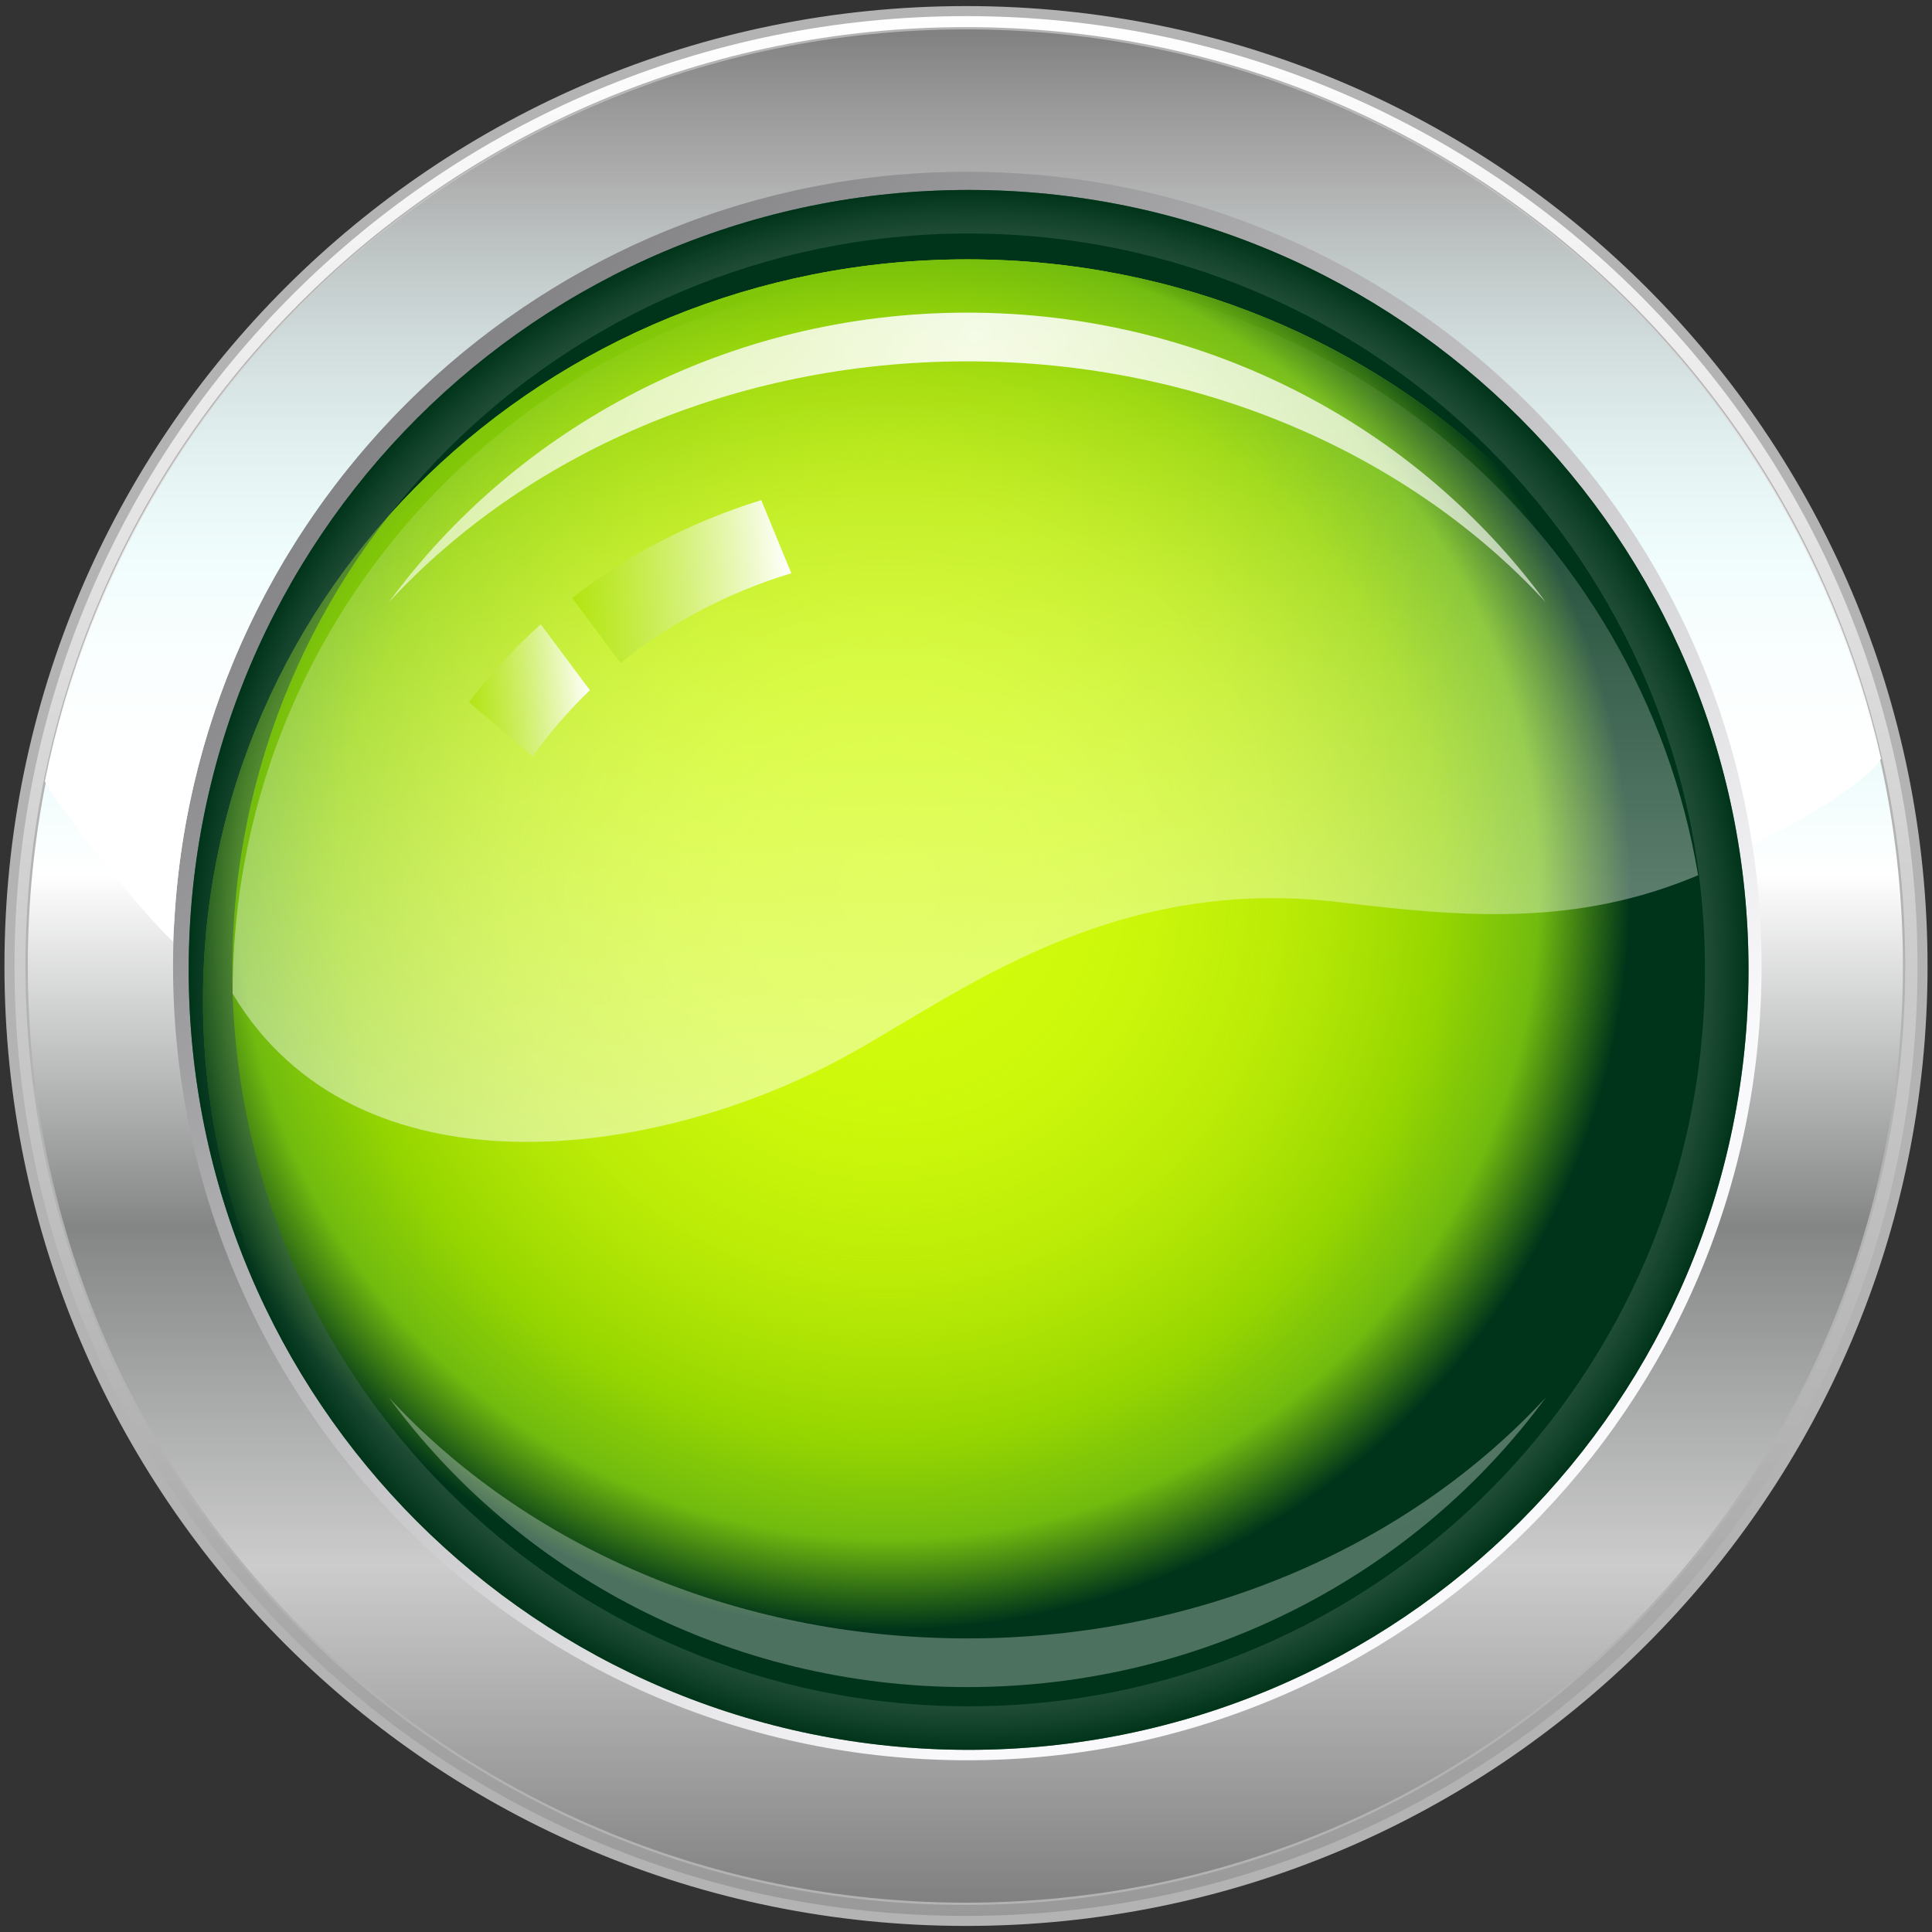 <?xml version="1.0" encoding="utf-8"?>
<!-- Generator: Adobe Illustrator 16.0.3, SVG Export Plug-In . SVG Version: 6.00 Build 0)  -->
<!DOCTYPE svg PUBLIC "-//W3C//DTD SVG 1.1//EN" "http://www.w3.org/Graphics/SVG/1.1/DTD/svg11.dtd">
<svg version="1.1" id="Ebene_1" xmlns:x="http://ns.adobe.com/Extensibility/1.0/" xmlns:i="http://ns.adobe.com/AdobeIllustrator/10.0/" xmlns:graph="http://ns.adobe.com/Graphs/1.0/"
	 xmlns="http://www.w3.org/2000/svg" xmlns:xlink="http://www.w3.org/1999/xlink" x="0px" y="0px" width="102px" height="102px"
	 viewBox="0 0 102 102" enable-background="new 0 0 102 102" xml:space="preserve">
<rect x="0" y="0" width="102" height="102" fill="#333333" stroke="none"/>
<g>
	<linearGradient id="SVGID_1_" gradientUnits="userSpaceOnUse" x1="50.999" y1="0.586" x2="50.999" y2="101.415">
		<stop  offset="0" style="stop-color:#FFFFFF"/>
		<stop  offset="1" style="stop-color:#999999"/>
	</linearGradient>
	<path fill="url(#SVGID_1_)" stroke="#B3B3B3" stroke-width="0.53" stroke-miterlimit="10" d="M51,0.586
		c27.913,0,50.5,22.548,50.5,50.414c0,27.867-22.587,50.415-50.5,50.415C23.086,101.414,0.5,78.866,0.5,51
		C0.5,23.134,23.086,0.586,51,0.586L51,0.586z"/>
	<linearGradient id="SVGID_2_" gradientUnits="userSpaceOnUse" x1="50.966" y1="100.511" x2="50.966" y2="1.492">
		<stop  offset="0" style="stop-color:#808080"/>
		<stop  offset="0.18" style="stop-color:#CCCCCC"/>
		<stop  offset="0.361" style="stop-color:#848686"/>
		<stop  offset="0.549" style="stop-color:#FFFFFF"/>
		<stop  offset="0.722" style="stop-color:#CCF5F5"/>
		<stop  offset="0.922" style="stop-color:#999999"/>
		<stop  offset="1" style="stop-color:#808080"/>
	</linearGradient>
	<path fill="url(#SVGID_2_)" stroke="#B3B3B3" stroke-width="0.121" stroke-miterlimit="10" d="M51,1.492
		c27.373,0,49.525,22.183,49.525,49.508c0,27.328-22.152,49.511-49.525,49.511C23.561,100.511,1.406,78.327,1.406,51
		C1.406,23.674,23.561,1.492,51,1.492L51,1.492z"/>
	
		<linearGradient id="SVGID_3_" gradientUnits="userSpaceOnUse" x1="9516.205" y1="-13699.932" x2="11313.116" y2="-15672.131" gradientTransform="matrix(0.028 0 0 -0.028 -244.719 -366.095)">
		<stop  offset="0" style="stop-color:#7F7F81"/>
		<stop  offset="1" style="stop-color:#F9F9FB"/>
	</linearGradient>
	<path fill="url(#SVGID_3_)" d="M51.069,9.068c23.167,0,41.933,18.767,41.933,41.931c0,23.167-18.767,41.934-41.933,41.934
		c-23.166,0-41.933-18.768-41.933-41.934C9.136,27.835,27.903,9.068,51.069,9.068z"/>
	<path fill="#00341A" d="M51.138,10.029c22.754,0,41.175,18.423,41.175,41.176c0,22.754-18.421,41.178-41.175,41.178
		c-22.754,0-41.176-18.424-41.176-41.178C9.962,28.453,28.383,10.029,51.138,10.029z"/>
	
		<radialGradient id="SVGID_4_" cx="10415.062" cy="-14749.406" r="1398.894" gradientTransform="matrix(0.028 0 0 -0.028 -244.719 -366.095)" gradientUnits="userSpaceOnUse">
		<stop  offset="0" style="stop-color:#D2FC0C"/>
		<stop  offset="0.275" style="stop-color:#CFFA0B"/>
		<stop  offset="0.51" style="stop-color:#C4F209"/>
		<stop  offset="0.729" style="stop-color:#B3E605"/>
		<stop  offset="0.783" style="stop-color:#ADE204"/>
		<stop  offset="0.877" style="stop-color:#96D600"/>
		<stop  offset="0.956" style="stop-color:#71BB0F"/>
		<stop  offset="1" style="stop-color:#00341A"/>
	</radialGradient>
	<path fill="url(#SVGID_4_)" d="M51.069,13.693c22.334,0,40.352,17.531,40.352,39.094c0,21.639-18.093,39.097-40.352,39.097
		c-22.333,0-40.352-17.531-40.352-39.097C10.717,31.151,28.812,13.693,51.069,13.693z"/>
	
		<radialGradient id="SVGID_5_" cx="10415.062" cy="-14749.406" r="1398.894" gradientTransform="matrix(0.028 0 0 -0.028 -244.719 -366.095)" gradientUnits="userSpaceOnUse">
		<stop  offset="0" style="stop-color:#D2FC0C;stop-opacity:0"/>
		<stop  offset="0.198" style="stop-color:#CFFA0B;stop-opacity:0.176"/>
		<stop  offset="0.366" style="stop-color:#C4F209;stop-opacity:0.326"/>
		<stop  offset="0.522" style="stop-color:#B3E605;stop-opacity:0.465"/>
		<stop  offset="0.562" style="stop-color:#ADE204;stop-opacity:0.5"/>
		<stop  offset="0.744" style="stop-color:#96D600"/>
		<stop  offset="0.877" style="stop-color:#71BB0F"/>
		<stop  offset="1" style="stop-color:#00341A"/>
	</radialGradient>
	<path fill="url(#SVGID_5_)" d="M51.069,13.693c22.334,0,40.352,17.531,40.352,39.094c0,21.639-18.093,39.097-40.352,39.097
		c-22.333,0-40.352-17.531-40.352-39.097C10.717,31.151,28.812,13.693,51.069,13.693z"/>
	<g>
		<radialGradient id="SVGID_6_" cx="51.516" cy="17.704" r="67.222" gradientUnits="userSpaceOnUse">
			<stop  offset="0" style="stop-color:#FFFFFF;stop-opacity:0.9"/>
			<stop  offset="0.141" style="stop-color:#FFFFFF;stop-opacity:0.815"/>
			<stop  offset="1" style="stop-color:#FFFFFF;stop-opacity:0.3"/>
		</radialGradient>
		<path fill="url(#SVGID_6_)" d="M51.069,19.077c12.386,0,23.391,4.973,30.536,12.714c-6.779-9.242-17.909-15.285-30.536-15.285
			c-12.598,0-23.75,6.033-30.541,15.291C27.685,24.042,38.709,19.077,51.069,19.077z"/>
		<radialGradient id="SVGID_7_" cx="51.516" cy="17.704" r="67.222" gradientUnits="userSpaceOnUse">
			<stop  offset="0" style="stop-color:#FFFFFF;stop-opacity:0.9"/>
			<stop  offset="0.141" style="stop-color:#FFFFFF;stop-opacity:0.815"/>
			<stop  offset="1" style="stop-color:#FFFFFF;stop-opacity:0.3"/>
		</radialGradient>
		<path fill="url(#SVGID_7_)" d="M51.069,86.5c-12.384,0-23.39-4.973-30.535-12.716c6.779,9.243,17.91,15.286,30.535,15.286
			c12.599,0,23.75-6.033,30.542-15.29C74.453,81.534,63.429,86.5,51.069,86.5z"/>
	</g>
	
		<linearGradient id="SVGID_8_" gradientUnits="userSpaceOnUse" x1="56.267" y1="15.663" x2="56.267" y2="62.128" gradientTransform="matrix(0.985 0 0 0.992 -4.474 -1.339)">
		<stop  offset="0" style="stop-color:#FFFFFF;stop-opacity:0"/>
		<stop  offset="1" style="stop-color:#FFFFFF;stop-opacity:0.5"/>
	</linearGradient>
	<path fill="url(#SVGID_8_)" d="M51.069,14.195c19.469,0,35.552,13.875,38.583,32.013c-6.372,2.698-12.296,2.23-18.849,1.433
		c-12.226-1.488-20.179,4.857-26.169,8.133c-10.078,5.511-25.814,7.604-32.354-3.316C12.28,31.3,29.504,14.195,51.069,14.195z"/>
	
		<linearGradient id="SVGID_9_" gradientUnits="userSpaceOnUse" x1="-0.93" y1="68.722" x2="5.48" y2="68.722" gradientTransform="matrix(0.995 -0.1 0.1 0.995 18.806 -31.658)">
		<stop  offset="0" style="stop-color:#ADE204;stop-opacity:0.7"/>
		<stop  offset="1" style="stop-color:#FFFFFF"/>
	</linearGradient>
	<path fill="url(#SVGID_9_)" d="M28.12,39.948c0.88-1.254,1.898-2.426,3.023-3.508l-2.594-3.481
		c-1.403,1.261-2.676,2.635-3.785,4.113L28.12,39.948z"/>
	<g>
		
			<linearGradient id="SVGID_10_" gradientUnits="userSpaceOnUse" x1="5.033" y1="63.812" x2="16.677" y2="63.812" gradientTransform="matrix(0.995 -0.1 0.1 0.995 18.806 -31.658)">
			<stop  offset="0" style="stop-color:#ADE204;stop-opacity:0.7"/>
			<stop  offset="1" style="stop-color:#FFFFFF"/>
		</linearGradient>
		<path fill="url(#SVGID_10_)" d="M41.777,30.265l-1.586-3.862c-3.715,1.148-7.091,2.918-9.986,5.164l2.559,3.434
			C35.342,32.917,38.396,31.287,41.777,30.265z"/>
	</g>
	<radialGradient id="SVGID_11_" cx="51.137" cy="51.206" r="41.176" gradientUnits="userSpaceOnUse">
		<stop  offset="0" style="stop-color:#E6E6E6;stop-opacity:0"/>
		<stop  offset="0.38" style="stop-color:#E4E5E4;stop-opacity:0.228"/>
		<stop  offset="0.517" style="stop-color:#DDDFDE;stop-opacity:0.31"/>
		<stop  offset="0.615" style="stop-color:#D1D6D4;stop-opacity:0.369"/>
		<stop  offset="0.694" style="stop-color:#C1C9C5;stop-opacity:0.417"/>
		<stop  offset="0.762" style="stop-color:#ABB8B1;stop-opacity:0.457"/>
		<stop  offset="0.822" style="stop-color:#8FA399;stop-opacity:0.493"/>
		<stop  offset="0.876" style="stop-color:#6F8A7C;stop-opacity:0.526"/>
		<stop  offset="0.926" style="stop-color:#496D5B;stop-opacity:0.556"/>
		<stop  offset="0.97" style="stop-color:#204D36;stop-opacity:0.582"/>
		<stop  offset="1" style="stop-color:#00341A;stop-opacity:0.6"/>
	</radialGradient>
	<path fill="url(#SVGID_11_)" d="M51.138,10.029c-22.754,0-41.176,18.423-41.176,41.176c0,22.754,18.421,41.178,41.176,41.178
		c22.754,0,41.175-18.424,41.175-41.178C92.313,28.453,73.892,10.029,51.138,10.029z M51.138,90.084
		c-21.484,0-38.877-17.396-38.877-38.879c0-21.482,17.393-38.877,38.877-38.877c21.483,0,38.877,17.396,38.877,38.877
		C90.015,72.688,72.621,90.084,51.138,90.084z"/>
	<linearGradient id="SVGID_12_" gradientUnits="userSpaceOnUse" x1="50.84" y1="1.492" x2="50.84" y2="49.707">
		<stop  offset="0" style="stop-color:#FFFFFF;stop-opacity:0"/>
		<stop  offset="0.823" style="stop-color:#FFFFFF"/>
	</linearGradient>
	<path fill="url(#SVGID_12_)" d="M9.212,48.44C10.533,26.469,28.762,9.068,51.069,9.068c20.995,0,38.375,15.413,41.451,35.544
		c2.03-0.972,6.043-3.248,6.791-4.561C94.327,17.987,74.605,1.492,51,1.492c-24.082,0-44.092,17.086-48.629,39.738
		c-0.063,0.313,4.892,6.794,6.765,8.477C9.17,48.936,9.201,48.63,9.212,48.44z"/>
</g>
</svg>
